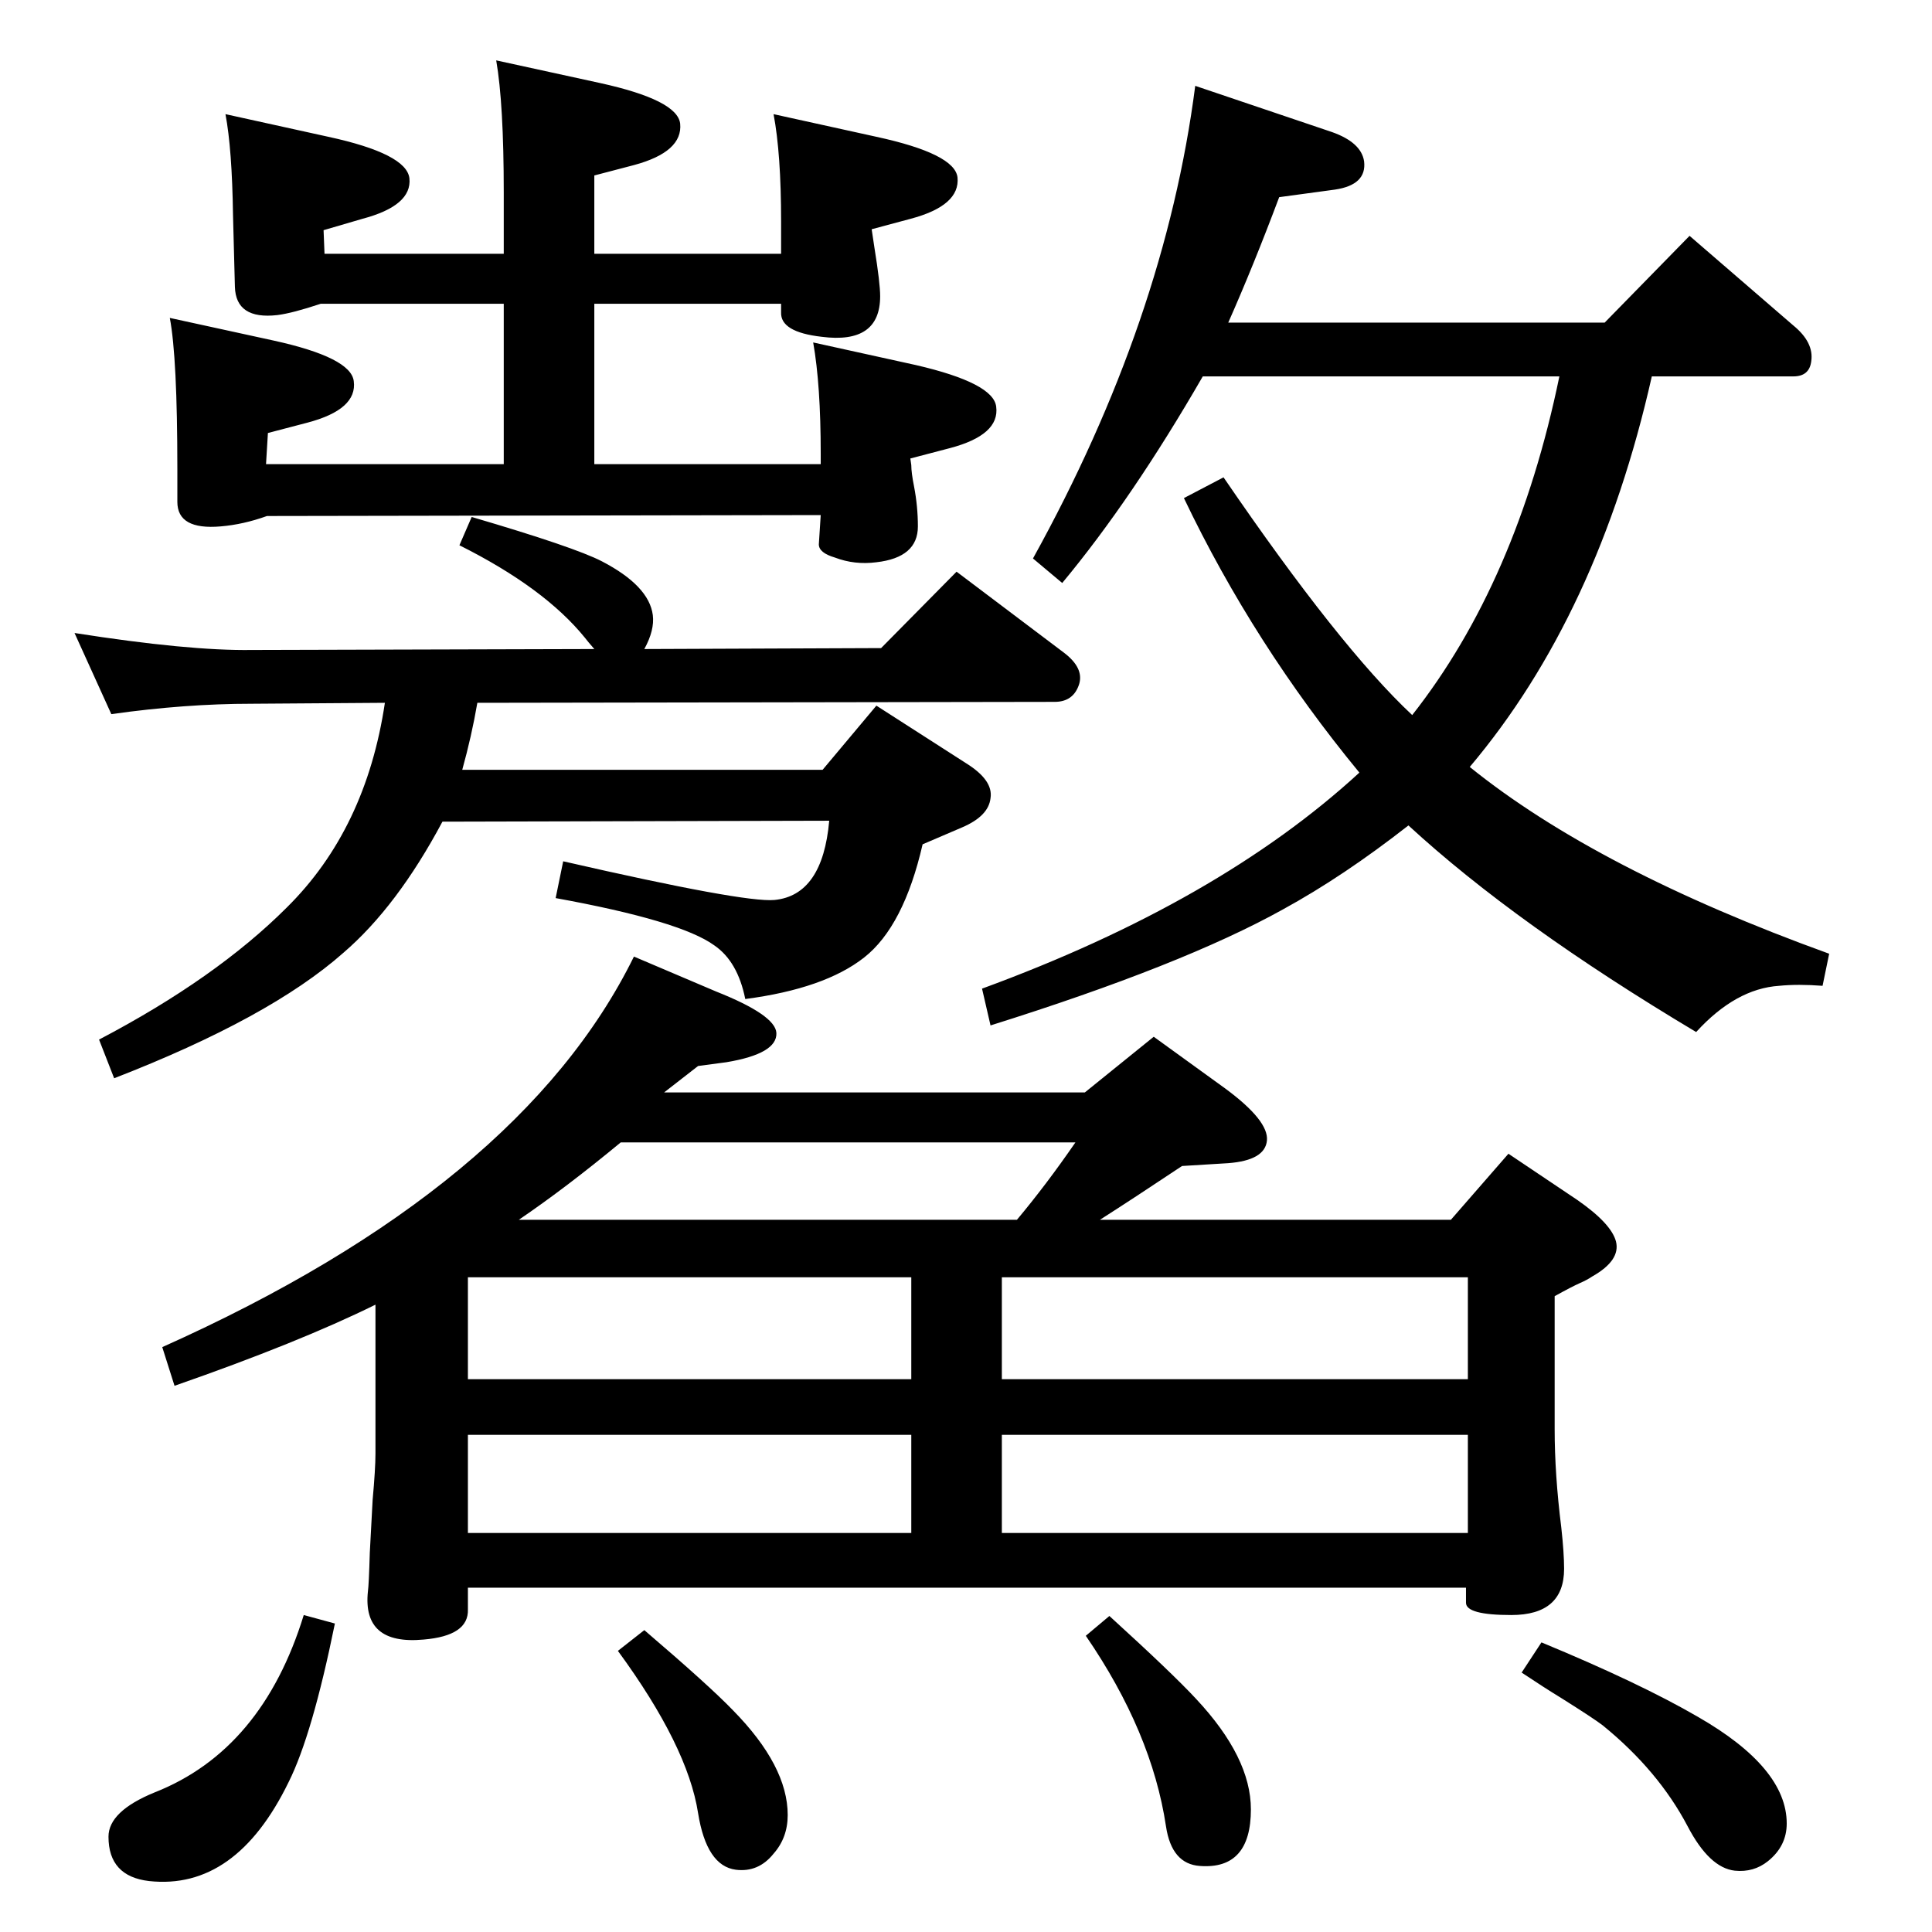 <?xml version="1.0" standalone="no"?>
<!DOCTYPE svg PUBLIC "-//W3C//DTD SVG 1.1//EN" "http://www.w3.org/Graphics/SVG/1.1/DTD/svg11.dtd" >
<svg xmlns="http://www.w3.org/2000/svg" xmlns:xlink="http://www.w3.org/1999/xlink" version="1.1" viewBox="0 0 2048 2048">
  <g transform="matrix(1 0 0 -1 0 2048)">
   <path fill="currentColor"
d="M1297 1542q123 -180 200 -252q111 141 156 359h-378q-75 -130 -149 -219l-31 26q140 253 172 501l145 -49q31 -11 34 -31q3 -25 -31 -30l-59 -8q-27 -72 -54 -133h399l90 92l110 -95q22 -18 19 -38q-2 -16 -19 -16h-150q-57 -253 -193 -414q135 -109 381 -198l-7 -34
q-26 2 -46 0q-46 -3 -88 -49q-191 114 -305 219q-69 -54 -133 -89q-106 -59 -310 -123l-9 39q251 92 400 229q-112 136 -186 291zM398 665q-81 -40 -213 -86l-13 41q380 170 500 414l87 -37q63 -25 64 -44q1 -22 -53 -31l-30 -4l-36 -28h446l73 59l76 -55q46 -34 44 -55
t-41 -24l-49 -3q-51 -34 -87 -57h372l61 70l73 -49q36 -25 41 -44q5 -20 -25 -37q-6 -4 -13 -7q-9 -4 -27 -14v-141q0 -48 7 -104q3 -27 3 -44q0 -49 -56 -49q-48 0 -48 13v16h-1058v-23q1 -28 -47 -32q-65 -6 -59 51q1 7 2 41q1 20 3 56q3 33 3 49v158zM550 755h528
q31 37 62 82h-482q-58 -48 -108 -82zM496 586h470v108h-470v-108zM1556 694h-494v-108h494v108zM1062 423h494v104h-494v-104zM496 423h470v104h-470v-104zM469 1177q-48 -90 -105 -139q-78 -69 -243 -133l-16 41q124 65 199 140q84 83 104 217l-141 -1q-71 0 -149 -11
l-39 86q121 -19 188 -18l363 1q-7 8 -10 12q-43 53 -133 98l13 30q109 -32 138 -47q50 -26 54 -57q2 -16 -9 -36l251 1l80 81l114 -86q21 -16 16 -33q-6 -19 -26 -19l-612 -1q-6 -35 -16 -71h382l57 68l95 -61q29 -18 26 -37q-2 -19 -30 -31l-42 -18q-20 -87 -62 -120
t-126 -44q-8 40 -33 57q-36 26 -168 50l8 39q192 -44 224 -41q51 5 58 84zM870 1502l-587 -1q-25 -9 -49 -11q-46 -4 -46 26v35q0 118 -8 160l110 -24q82 -18 85 -43q4 -30 -49 -44l-42 -11l-2 -33h252v170h-194q-30 -10 -46 -12q-44 -5 -45 30l-2 76q-1 70 -8 107l109 -24
q83 -18 86 -44q3 -29 -50 -43l-41 -12l1 -25h190v65q0 94 -8 140l110 -24q82 -18 85 -43q3 -30 -49 -44l-42 -11v-83h198v34q0 72 -8 114l109 -24q83 -18 86 -43q3 -30 -50 -44l-41 -11l3 -20q6 -37 6 -51q0 -51 -62 -43q-44 5 -43 26v9h-198v-170h240v11q0 73 -8 118
l109 -24q82 -19 85 -44q4 -30 -49 -44l-42 -11l1 -7q0 -8 3 -23q4 -21 4 -42q0 -33 -44 -38q-23 -3 -44 5q-17 5 -17 14zM1634 307q104 -43 166 -79q94 -54 94 -113q0 -24 -20 -40q-15 -12 -35 -10q-27 3 -50 47q-31 59 -90 107q-9 7 -44 29q-18 11 -42 27zM1176 335
q67 -61 92 -88q58 -62 58 -117q0 -64 -54 -60q-30 2 -36 42q-15 100 -85 202zM683 320q69 -59 94 -85q58 -59 58 -111q0 -24 -15 -41q-16 -20 -40 -17q-31 4 -40 60q-11 71 -85 172zM322 336l33 -9q-24 -118 -49 -168q-56 -115 -148 -105q-43 5 -43 47q0 27 49 47
q114 45 158 188z" />
  </g>

</svg>
